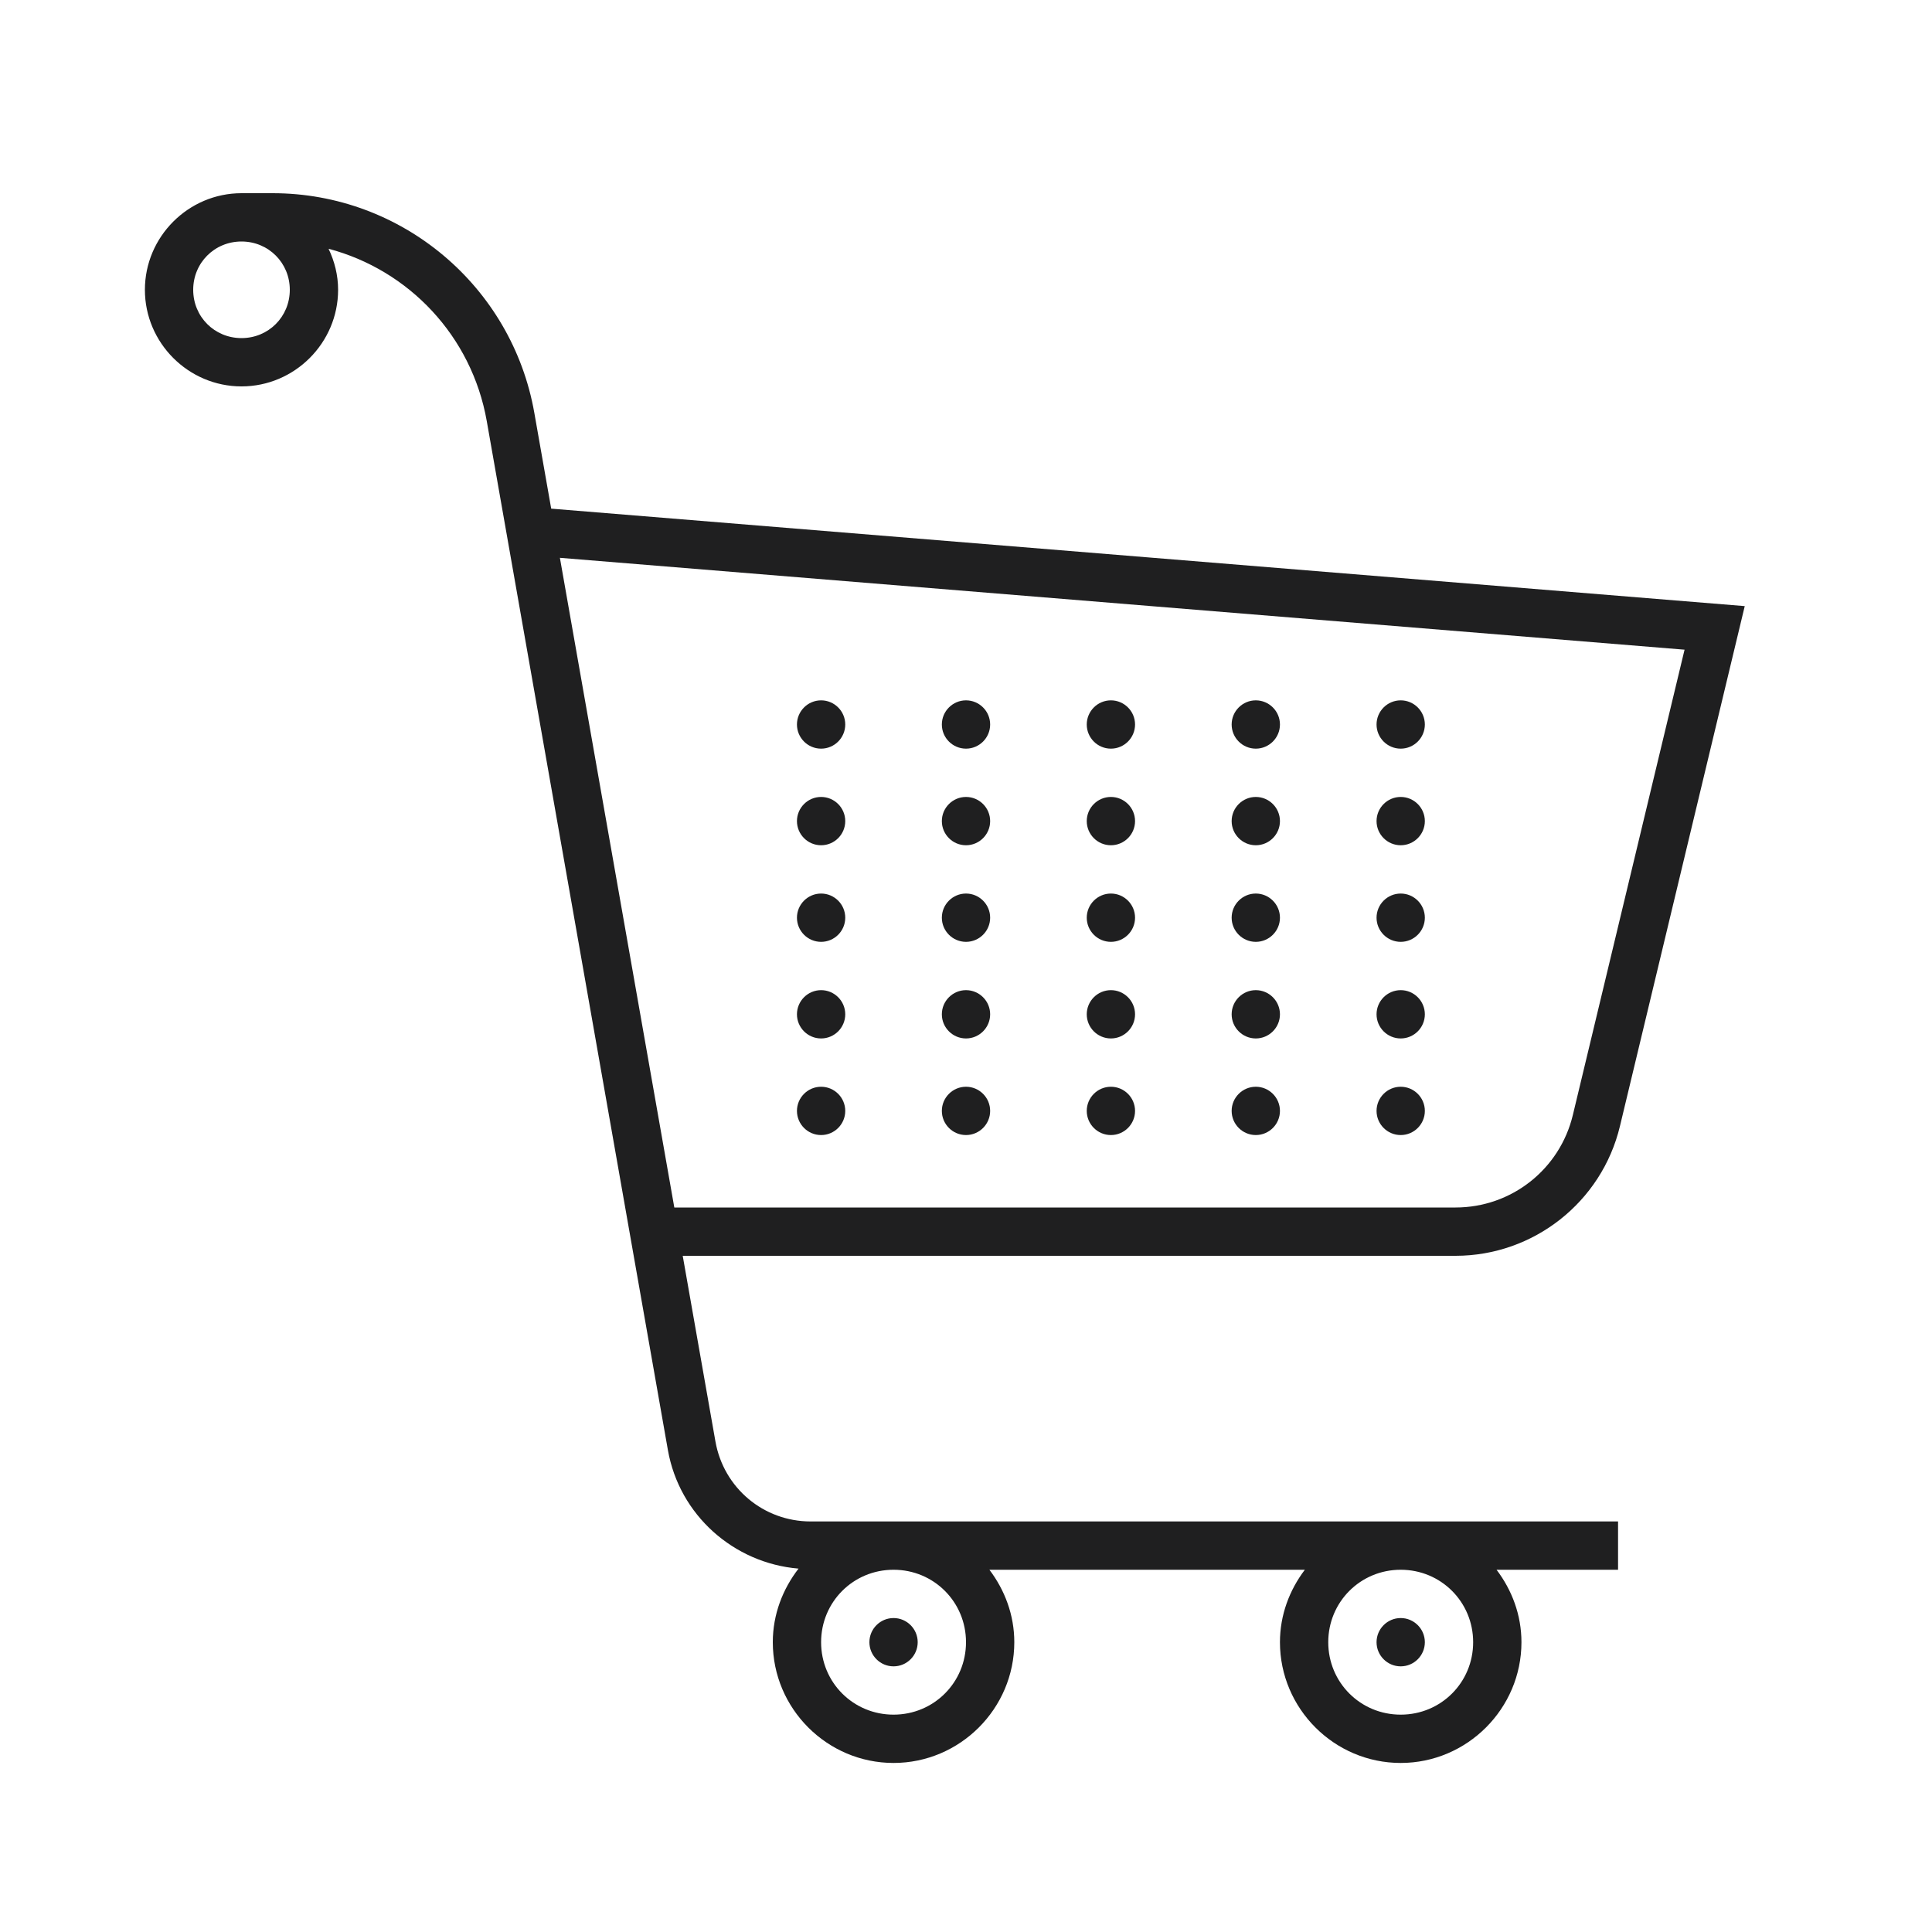 <svg xmlns="http://www.w3.org/2000/svg" xmlns:xlink="http://www.w3.org/1999/xlink" viewBox="0 0 80 80" fill="#1F1F20">
  <path d="M10 8C7.801 8 6 9.801 6 12C6 14.199 7.801 16 10 16C12.199 16 14 14.199 14 12C14 11.391 13.852 10.82 13.605 10.301C16.926 11.18 19.535 13.914 20.156 17.438L27.656 60.043C28.129 62.734 30.379 64.727 33.066 64.953C32.41 65.801 32 66.852 32 68C32 70.75 34.25 73 37 73C39.75 73 42 70.75 42 68C42 66.871 41.605 65.84 40.969 65L54.031 65C53.395 65.84 53 66.871 53 68C53 70.75 55.25 73 58 73C60.75 73 63 70.75 63 68C63 66.871 62.605 65.84 61.969 65L67 65L67 63L33.566 63C31.617 63 29.965 61.613 29.625 59.691L28.27 52L60.27 52C63.5 52 66.324 49.777 67.078 46.633L72.246 25.098L22.824 21.062L22.125 17.094C21.199 11.84 16.625 8 11.293 8 Z M 10 10C11.117 10 12 10.883 12 12C12 13.117 11.117 14 10 14C8.883 14 8 13.117 8 12C8 10.883 8.883 10 10 10 Z M 23.184 23.098L69.754 26.902L65.129 46.168C64.59 48.418 62.586 50 60.27 50L27.922 50 Z M 34 29C33.449 29 33 29.449 33 30C33 30.551 33.449 31 34 31C34.551 31 35 30.551 35 30C35 29.449 34.551 29 34 29 Z M 40 29C39.449 29 39 29.449 39 30C39 30.551 39.449 31 40 31C40.551 31 41 30.551 41 30C41 29.449 40.551 29 40 29 Z M 46 29C45.449 29 45 29.449 45 30C45 30.551 45.449 31 46 31C46.551 31 47 30.551 47 30C47 29.449 46.551 29 46 29 Z M 52 29C51.449 29 51 29.449 51 30C51 30.551 51.449 31 52 31C52.551 31 53 30.551 53 30C53 29.449 52.551 29 52 29 Z M 58 29C57.449 29 57 29.449 57 30C57 30.551 57.449 31 58 31C58.551 31 59 30.551 59 30C59 29.449 58.551 29 58 29 Z M 34 33C33.449 33 33 33.449 33 34C33 34.551 33.449 35 34 35C34.551 35 35 34.551 35 34C35 33.449 34.551 33 34 33 Z M 40 33C39.449 33 39 33.449 39 34C39 34.551 39.449 35 40 35C40.551 35 41 34.551 41 34C41 33.449 40.551 33 40 33 Z M 46 33C45.449 33 45 33.449 45 34C45 34.551 45.449 35 46 35C46.551 35 47 34.551 47 34C47 33.449 46.551 33 46 33 Z M 52 33C51.449 33 51 33.449 51 34C51 34.551 51.449 35 52 35C52.551 35 53 34.551 53 34C53 33.449 52.551 33 52 33 Z M 58 33C57.449 33 57 33.449 57 34C57 34.551 57.449 35 58 35C58.551 35 59 34.551 59 34C59 33.449 58.551 33 58 33 Z M 34 37C33.449 37 33 37.449 33 38C33 38.551 33.449 39 34 39C34.551 39 35 38.551 35 38C35 37.449 34.551 37 34 37 Z M 40 37C39.449 37 39 37.449 39 38C39 38.551 39.449 39 40 39C40.551 39 41 38.551 41 38C41 37.449 40.551 37 40 37 Z M 46 37C45.449 37 45 37.449 45 38C45 38.551 45.449 39 46 39C46.551 39 47 38.551 47 38C47 37.449 46.551 37 46 37 Z M 52 37C51.449 37 51 37.449 51 38C51 38.551 51.449 39 52 39C52.551 39 53 38.551 53 38C53 37.449 52.551 37 52 37 Z M 58 37C57.449 37 57 37.449 57 38C57 38.551 57.449 39 58 39C58.551 39 59 38.551 59 38C59 37.449 58.551 37 58 37 Z M 34 41C33.449 41 33 41.449 33 42C33 42.551 33.449 43 34 43C34.551 43 35 42.551 35 42C35 41.449 34.551 41 34 41 Z M 40 41C39.449 41 39 41.449 39 42C39 42.551 39.449 43 40 43C40.551 43 41 42.551 41 42C41 41.449 40.551 41 40 41 Z M 46 41C45.449 41 45 41.449 45 42C45 42.551 45.449 43 46 43C46.551 43 47 42.551 47 42C47 41.449 46.551 41 46 41 Z M 52 41C51.449 41 51 41.449 51 42C51 42.551 51.449 43 52 43C52.551 43 53 42.551 53 42C53 41.449 52.551 41 52 41 Z M 58 41C57.449 41 57 41.449 57 42C57 42.551 57.449 43 58 43C58.551 43 59 42.551 59 42C59 41.449 58.551 41 58 41 Z M 34 45C33.449 45 33 45.449 33 46C33 46.551 33.449 47 34 47C34.551 47 35 46.551 35 46C35 45.449 34.551 45 34 45 Z M 40 45C39.449 45 39 45.449 39 46C39 46.551 39.449 47 40 47C40.551 47 41 46.551 41 46C41 45.449 40.551 45 40 45 Z M 46 45C45.449 45 45 45.449 45 46C45 46.551 45.449 47 46 47C46.551 47 47 46.551 47 46C47 45.449 46.551 45 46 45 Z M 52 45C51.449 45 51 45.449 51 46C51 46.551 51.449 47 52 47C52.551 47 53 46.551 53 46C53 45.449 52.551 45 52 45 Z M 58 45C57.449 45 57 45.449 57 46C57 46.551 57.449 47 58 47C58.551 47 59 46.551 59 46C59 45.449 58.551 45 58 45 Z M 37 65C38.668 65 40 66.332 40 68C40 69.668 38.668 71 37 71C35.332 71 34 69.668 34 68C34 66.332 35.332 65 37 65 Z M 58 65C59.668 65 61 66.332 61 68C61 69.668 59.668 71 58 71C56.332 71 55 69.668 55 68C55 66.332 56.332 65 58 65 Z M 37 67C36.449 67 36 67.449 36 68C36 68.551 36.449 69 37 69C37.551 69 38 68.551 38 68C38 67.449 37.551 67 37 67 Z M 58 67C57.449 67 57 67.449 57 68C57 68.551 57.449 69 58 69C58.551 69 59 68.551 59 68C59 67.449 58.551 67 58 67Z" fill="#1F1F20" />
</svg>